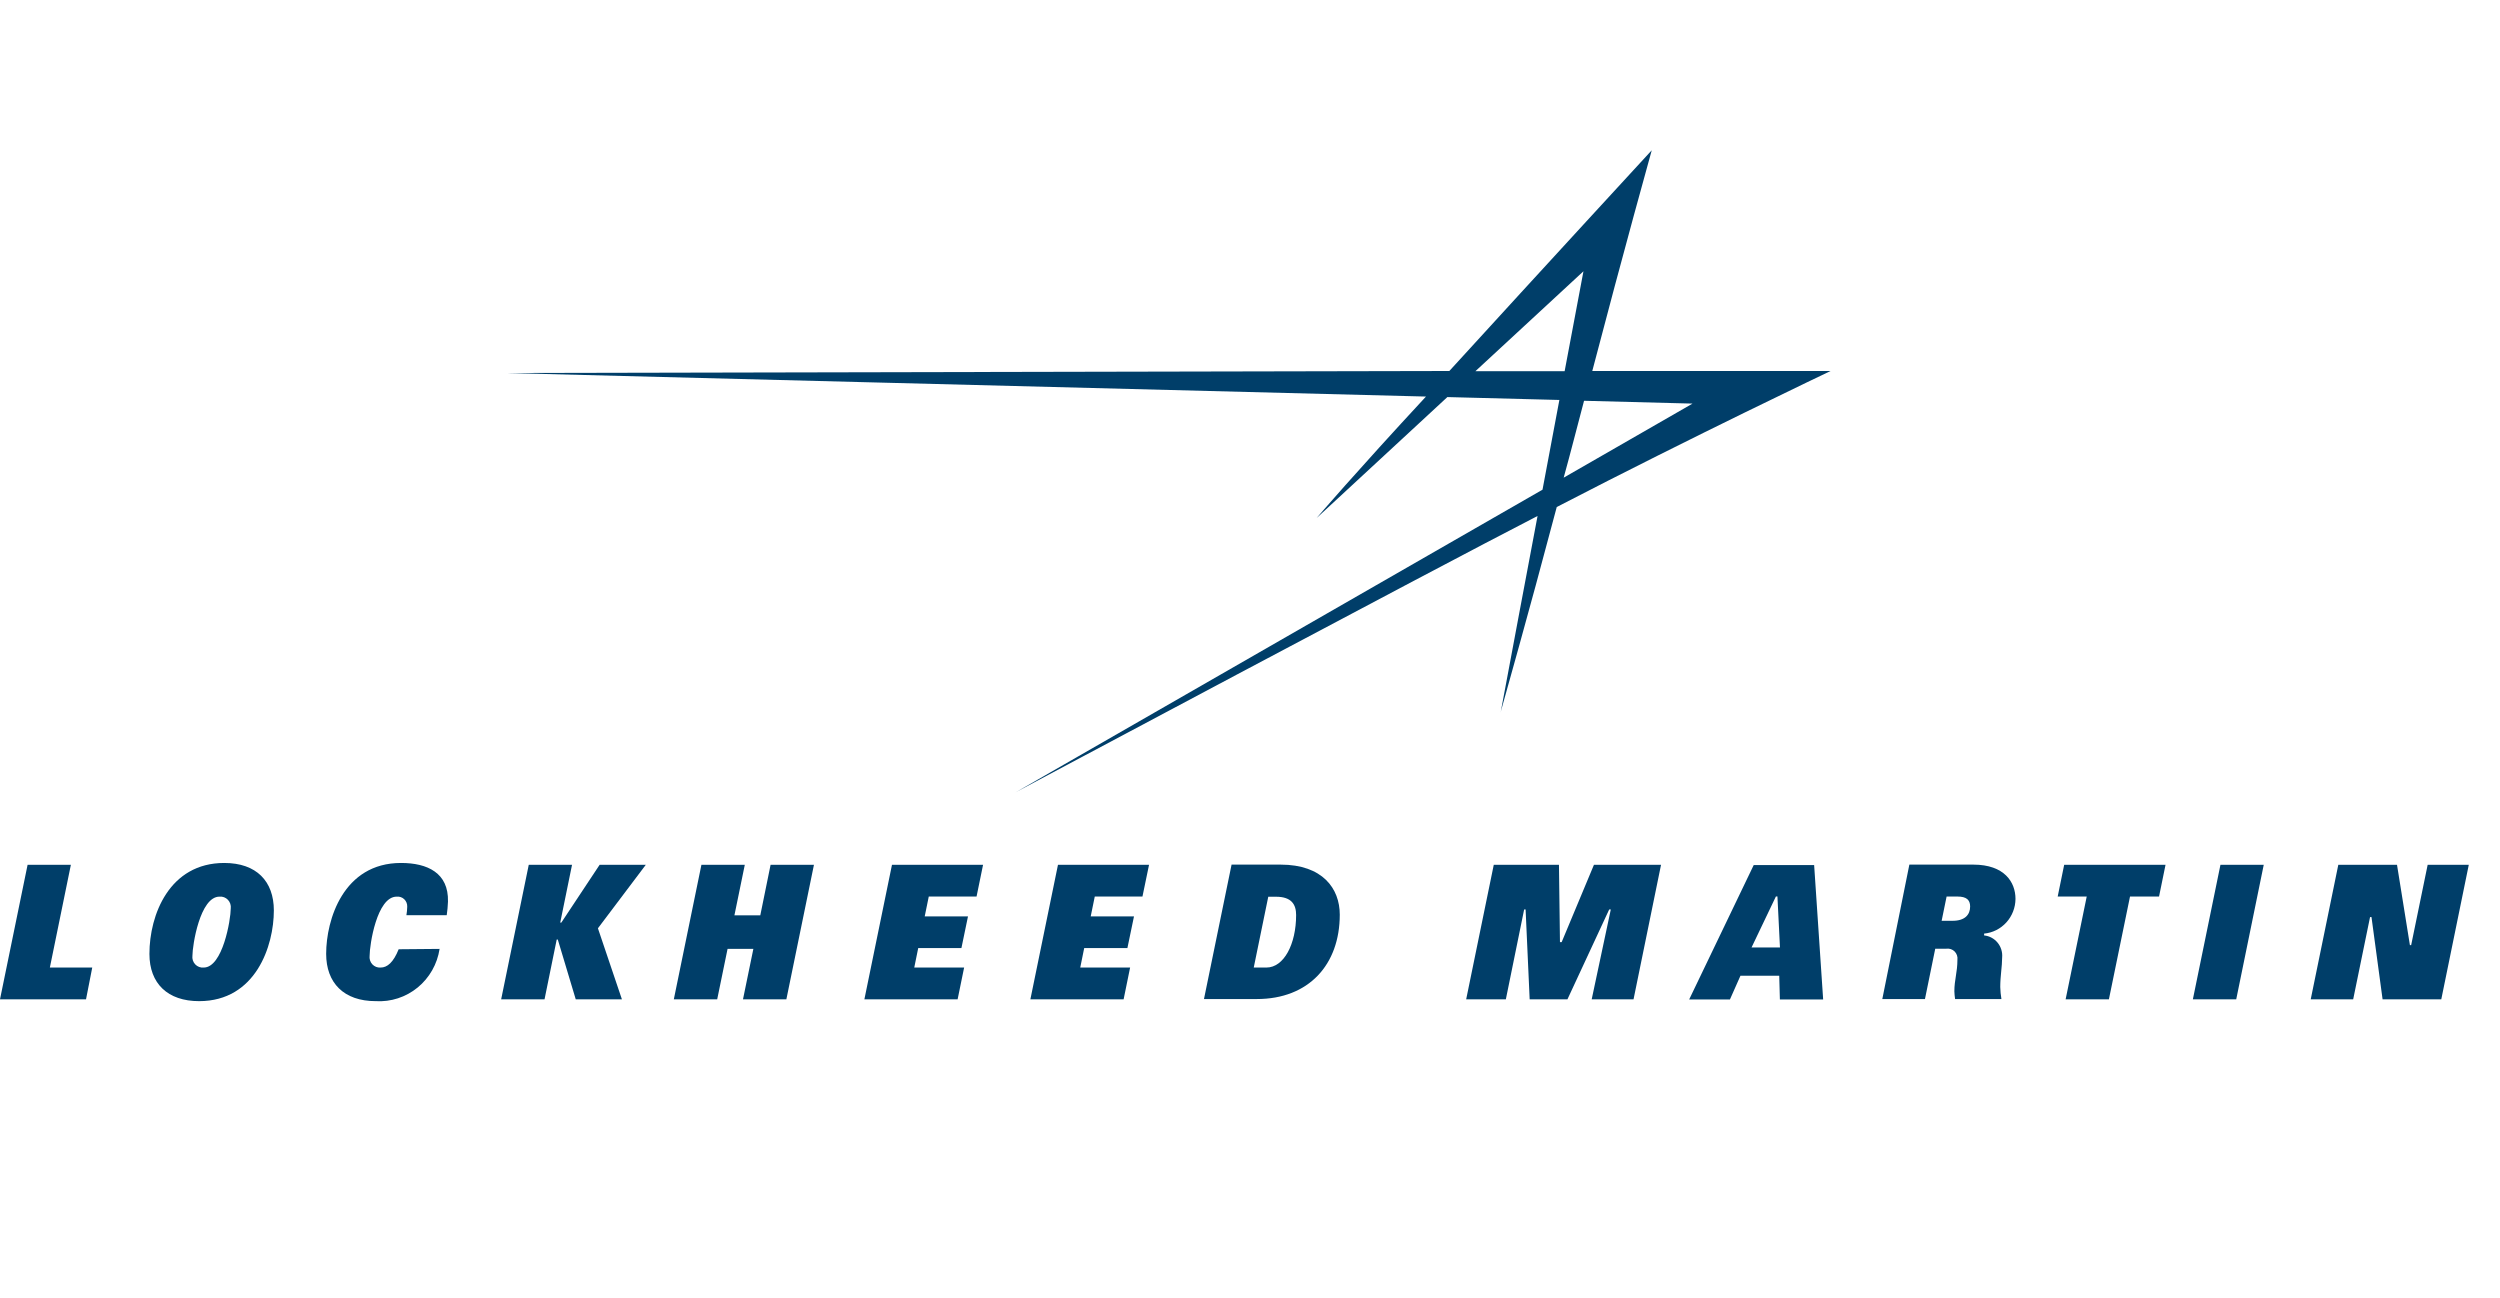 <svg width="183" height="95" viewBox="0 0 183 95" fill="none" xmlns="http://www.w3.org/2000/svg">
<path d="M117.793 66.572L114.737 73.15H111.971L111.674 66.572H111.568L110.228 73.15H107.324L109.344 63.303H114.116L114.189 68.963H114.314L116.677 63.303H121.588L119.575 73.15H116.512L117.911 66.572H117.793Z" fill="#003E69"/>
<path d="M130.293 69.352L130.108 65.621H129.996L128.214 69.352H130.293ZM128.372 63.323H132.795L133.455 73.163H130.287L130.24 71.422H127.402L126.63 73.163H123.646L128.372 63.323Z" fill="#003E69"/>
<path d="M152.748 65.627H150.623L151.098 63.303H158.517L158.042 65.627H155.917L154.372 73.15H151.204L152.748 65.627Z" fill="#003E69"/>
<path d="M171.164 63.303H175.461L176.405 69.184H176.497L177.705 63.303H180.715L178.702 73.15H174.405L173.593 67.128H173.488L172.253 73.15H169.145L171.164 63.303Z" fill="#003E69"/>
<path d="M142.934 67.402C143.831 67.402 144.214 66.954 144.214 66.357C144.214 65.868 143.937 65.627 143.29 65.627H142.491L142.128 67.402H142.934ZM139.765 63.29H144.445C146.729 63.29 147.534 64.576 147.534 65.802C147.529 66.438 147.291 67.05 146.867 67.519C146.442 67.988 145.862 68.281 145.237 68.34V68.474C145.623 68.511 145.978 68.702 146.225 69.005C146.473 69.307 146.592 69.697 146.557 70.088C146.557 70.758 146.419 71.428 146.419 72.252C146.426 72.546 146.455 72.84 146.504 73.13H143.112C143.084 72.941 143.066 72.751 143.059 72.56C143.059 71.736 143.283 71.16 143.283 70.256C143.298 70.145 143.287 70.033 143.251 69.928C143.216 69.822 143.156 69.727 143.079 69.648C143.001 69.57 142.906 69.511 142.802 69.476C142.698 69.44 142.587 69.43 142.478 69.445H141.66L140.907 73.13H137.785L139.765 63.29Z" fill="#003E69"/>
<path d="M162.537 63.303H165.706L163.692 73.15H160.518L162.537 63.303Z" fill="#003E69"/>
<path d="M2.02 63.303H5.188L3.65 70.825H6.752L6.297 73.15H0L2.02 63.303Z" fill="#003E69"/>
<path d="M38.705 63.303H41.873L41.009 67.536H41.088L43.893 63.303H47.273L43.768 67.951L45.524 73.15H42.144L40.831 68.775H40.751L39.86 73.15H36.685L38.705 63.303Z" fill="#003E69"/>
<path d="M55.146 69.459H53.258L52.499 73.15H49.324L51.344 63.303H54.519L53.76 67H55.654L56.407 63.303H59.581L57.562 73.15H54.387L55.146 69.459Z" fill="#003E69"/>
<path d="M77.444 63.303H84.11L83.628 65.627H80.137L79.84 67.081H83.008L82.526 69.398H79.364L79.074 70.825H82.724L82.249 73.15H75.424L77.444 63.303Z" fill="#003E69"/>
<path d="M65.293 63.303H71.96L71.484 65.627H67.986L67.689 67.081H70.857L70.376 69.398H67.214L66.924 70.825H70.574L70.098 73.15H63.273L65.293 63.303Z" fill="#003E69"/>
<path d="M14.911 70.825C16.304 70.825 16.891 67.309 16.891 66.498C16.905 66.383 16.894 66.267 16.858 66.157C16.822 66.048 16.762 65.948 16.683 65.865C16.604 65.782 16.507 65.718 16.401 65.678C16.294 65.638 16.179 65.623 16.066 65.634C14.634 65.634 14.086 69.211 14.086 69.954C14.07 70.07 14.081 70.187 14.116 70.297C14.152 70.408 14.211 70.509 14.291 70.592C14.37 70.676 14.467 70.741 14.575 70.781C14.682 70.821 14.797 70.837 14.911 70.825ZM16.416 63.169C18.772 63.169 20.046 64.509 20.046 66.645C20.046 69.231 18.726 73.284 14.574 73.284C12.277 73.284 10.938 71.998 10.938 69.827C10.938 66.967 12.396 63.169 16.416 63.169Z" fill="#003E69"/>
<path d="M91.774 70.825H92.698C93.986 70.825 94.876 69.104 94.876 66.98C94.876 66.21 94.54 65.641 93.405 65.641H92.837L91.774 70.825ZM90.151 63.29H93.741C96.804 63.29 98.071 65.031 98.071 66.954C98.071 70.611 95.801 73.13 91.999 73.13H88.131L90.151 63.29Z" fill="#003E69"/>
<path d="M32.178 69.459C32.008 70.572 31.435 71.581 30.57 72.288C29.706 72.995 28.613 73.35 27.505 73.284C25.162 73.284 23.875 71.944 23.875 69.82C23.875 67.342 25.122 63.169 29.353 63.169C31.294 63.169 32.845 63.899 32.792 65.996C32.78 66.33 32.749 66.663 32.7 66.994H29.749C29.784 66.79 29.804 66.584 29.809 66.377C29.814 66.275 29.797 66.172 29.76 66.077C29.723 65.982 29.665 65.896 29.592 65.825C29.518 65.754 29.431 65.701 29.335 65.668C29.239 65.635 29.137 65.623 29.037 65.634C27.584 65.634 27.056 69.171 27.056 69.961C27.041 70.074 27.051 70.189 27.086 70.298C27.12 70.406 27.178 70.506 27.255 70.589C27.333 70.672 27.427 70.736 27.532 70.777C27.637 70.818 27.75 70.834 27.862 70.825C28.35 70.825 28.799 70.444 29.182 69.486L32.178 69.459Z" fill="#003E69"/>
<path d="M133.984 27.157H116.555C118.841 18.414 120.908 11 120.908 11C120.908 11 113.062 19.52 106.091 27.157L37 27.303L104.382 29.028C99.195 34.625 96.466 37.814 96.37 37.928L96.397 37.901C96.621 37.7 105.947 29.066 105.947 29.066L114.146 29.277L112.912 35.845L74.491 57.913L74.336 58C74.336 58 104.847 41.73 112.549 37.77C112.549 37.77 109.846 52.099 109.846 52.159C109.847 52.15 109.847 52.141 109.846 52.132V52.159L109.878 52.018C110.129 51.085 111.748 45.45 113.954 37.114C123.98 31.918 134 27.157 134 27.157H133.984ZM115.909 19.857L114.531 27.173H107.998L115.909 19.857ZM115.951 29.337L123.894 29.543L114.461 34.966C114.995 33.041 115.433 31.284 115.951 29.342" fill="#003E69"/>
</svg>
